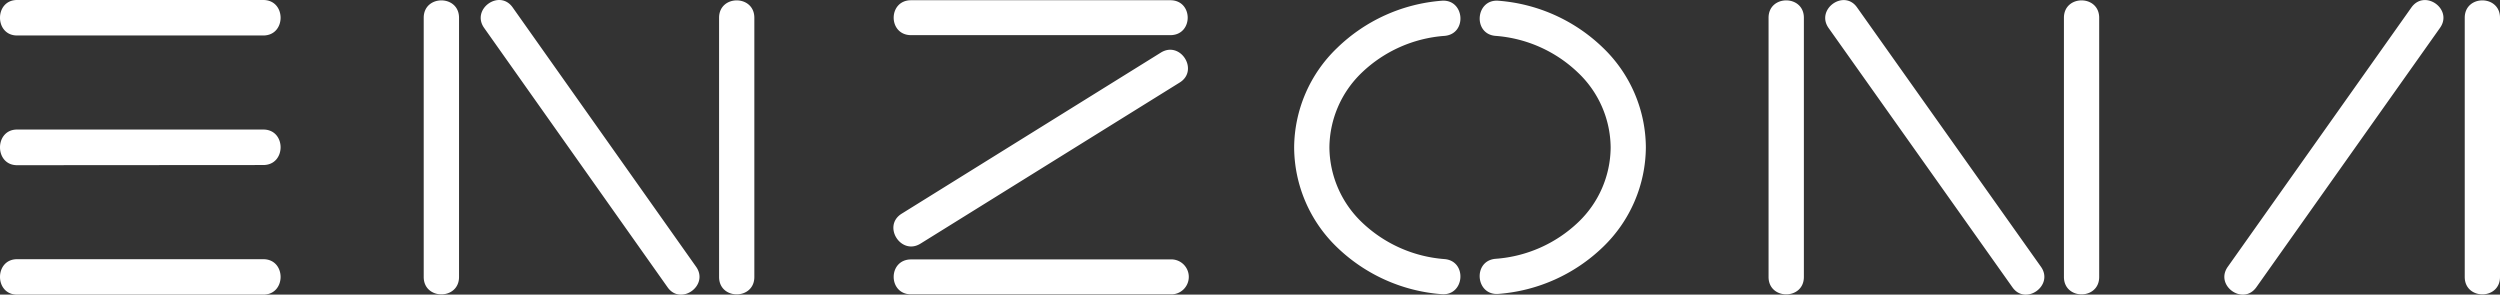<svg xmlns="http://www.w3.org/2000/svg" viewBox="0 0 438.86 51.72"><rect x="0" y="0" width="438.86" height="51.72" fill="#333333" stroke="none"/><defs><style>.cls-1{fill:#fff;}</style></defs><title>Asset 1</title><g id="Layer_2" data-name="Layer 2"><g id="Layer_1-2" data-name="Layer 1"><g id="Capa_2" data-name="Capa 2"><g id="iconos_Nuevos" data-name="iconos Nuevos"><g id="Capa_1-2" data-name="Capa 1-2"><path class="cls-1" d="M396.09,50.42c-2.34,3.29-7.37-.32-5-3.61l32.22-45.5c2.34-3.29,7.38.32,5,3.61ZM3,6.23C-1,6.23-1,0,3,0H46.22c4.05,0,4.05,6.23,0,6.23ZM3,29c-4,0-4-6.26,0-6.26H46.22c4.05,0,4.05,6.23,0,6.23ZM3,51.72c-4,0-4-6.22,0-6.22H46.22c4.05,0,4.05,6.22,0,6.22Zm77.58-3.1c0,4.07-6.2,4.07-6.2,0V3.12c0-4.07,6.2-4.07,6.2,0Zm51.84,0c0,4.07-6.19,4.07-6.19,0V3.12c0-4.07,6.19-4.07,6.19,0Zm-10.23-1.8c2.34,3.29-2.7,6.89-5,3.61L85,4.92C82.64,1.63,87.67-2,90,1.31ZM159.94,6.17c-4.08,0-4.08-6.13,0-6.13h45.5c4.07,0,4.07,6.13,0,6.13Zm0,45.5c-4.08,0-4.08-6.13,0-6.13h45.5a3.07,3.07,0,1,1,0,6.13Zm1.66-8.91c-3.43,2.15-6.76-3.09-3.33-5.24l45.5-28.28c3.43-2.15,6.76,3.09,3.33,5.24Zm101.45,8.83c-4.05.33-4.56-5.83-.5-6.16A23.45,23.45,0,0,0,277.06,39a18.29,18.29,0,0,0,5.68-13.1,18.29,18.29,0,0,0-5.68-13.1,23.43,23.43,0,0,0-14.51-6.5C258.5,6,259-.2,263.05.13a29.63,29.63,0,0,1,18.33,8.24,24.4,24.4,0,0,1,7.54,17.49,24.48,24.48,0,0,1-7.54,17.51A29.63,29.63,0,0,1,263.05,51.59ZM253.07.13c4.05-.33,4.56,5.84.5,6.17a23.46,23.46,0,0,0-14.52,6.46,18.38,18.38,0,0,0-5.68,13.1A18.38,18.38,0,0,0,239.05,39a23.51,23.51,0,0,0,14.52,6.48c4.05.33,3.55,6.49-.5,6.16a29.66,29.66,0,0,1-18.35-8.22,24.48,24.48,0,0,1-7.54-17.51,24.4,24.4,0,0,1,7.54-17.49A29.64,29.64,0,0,1,253.07.13Zm63.59,48.49c0,4.07-6.2,4.07-6.2,0V3.12c0-4.07,6.2-4.07,6.2,0Zm51.84,0c0,4.07-6.19,4.07-6.19,0V3.12c0-4.07,6.19-4.07,6.19,0Zm-10.23-1.8c2.34,3.29-2.7,6.89-5,3.61L321,4.92c-2.32-3.29,2.71-6.89,5-3.61Zm80.59,1.8c0,4.07-6.19,4.07-6.19,0V3.12c0-4.07,6.19-4.07,6.19,0Z"/></g></g></g></g></g></svg>